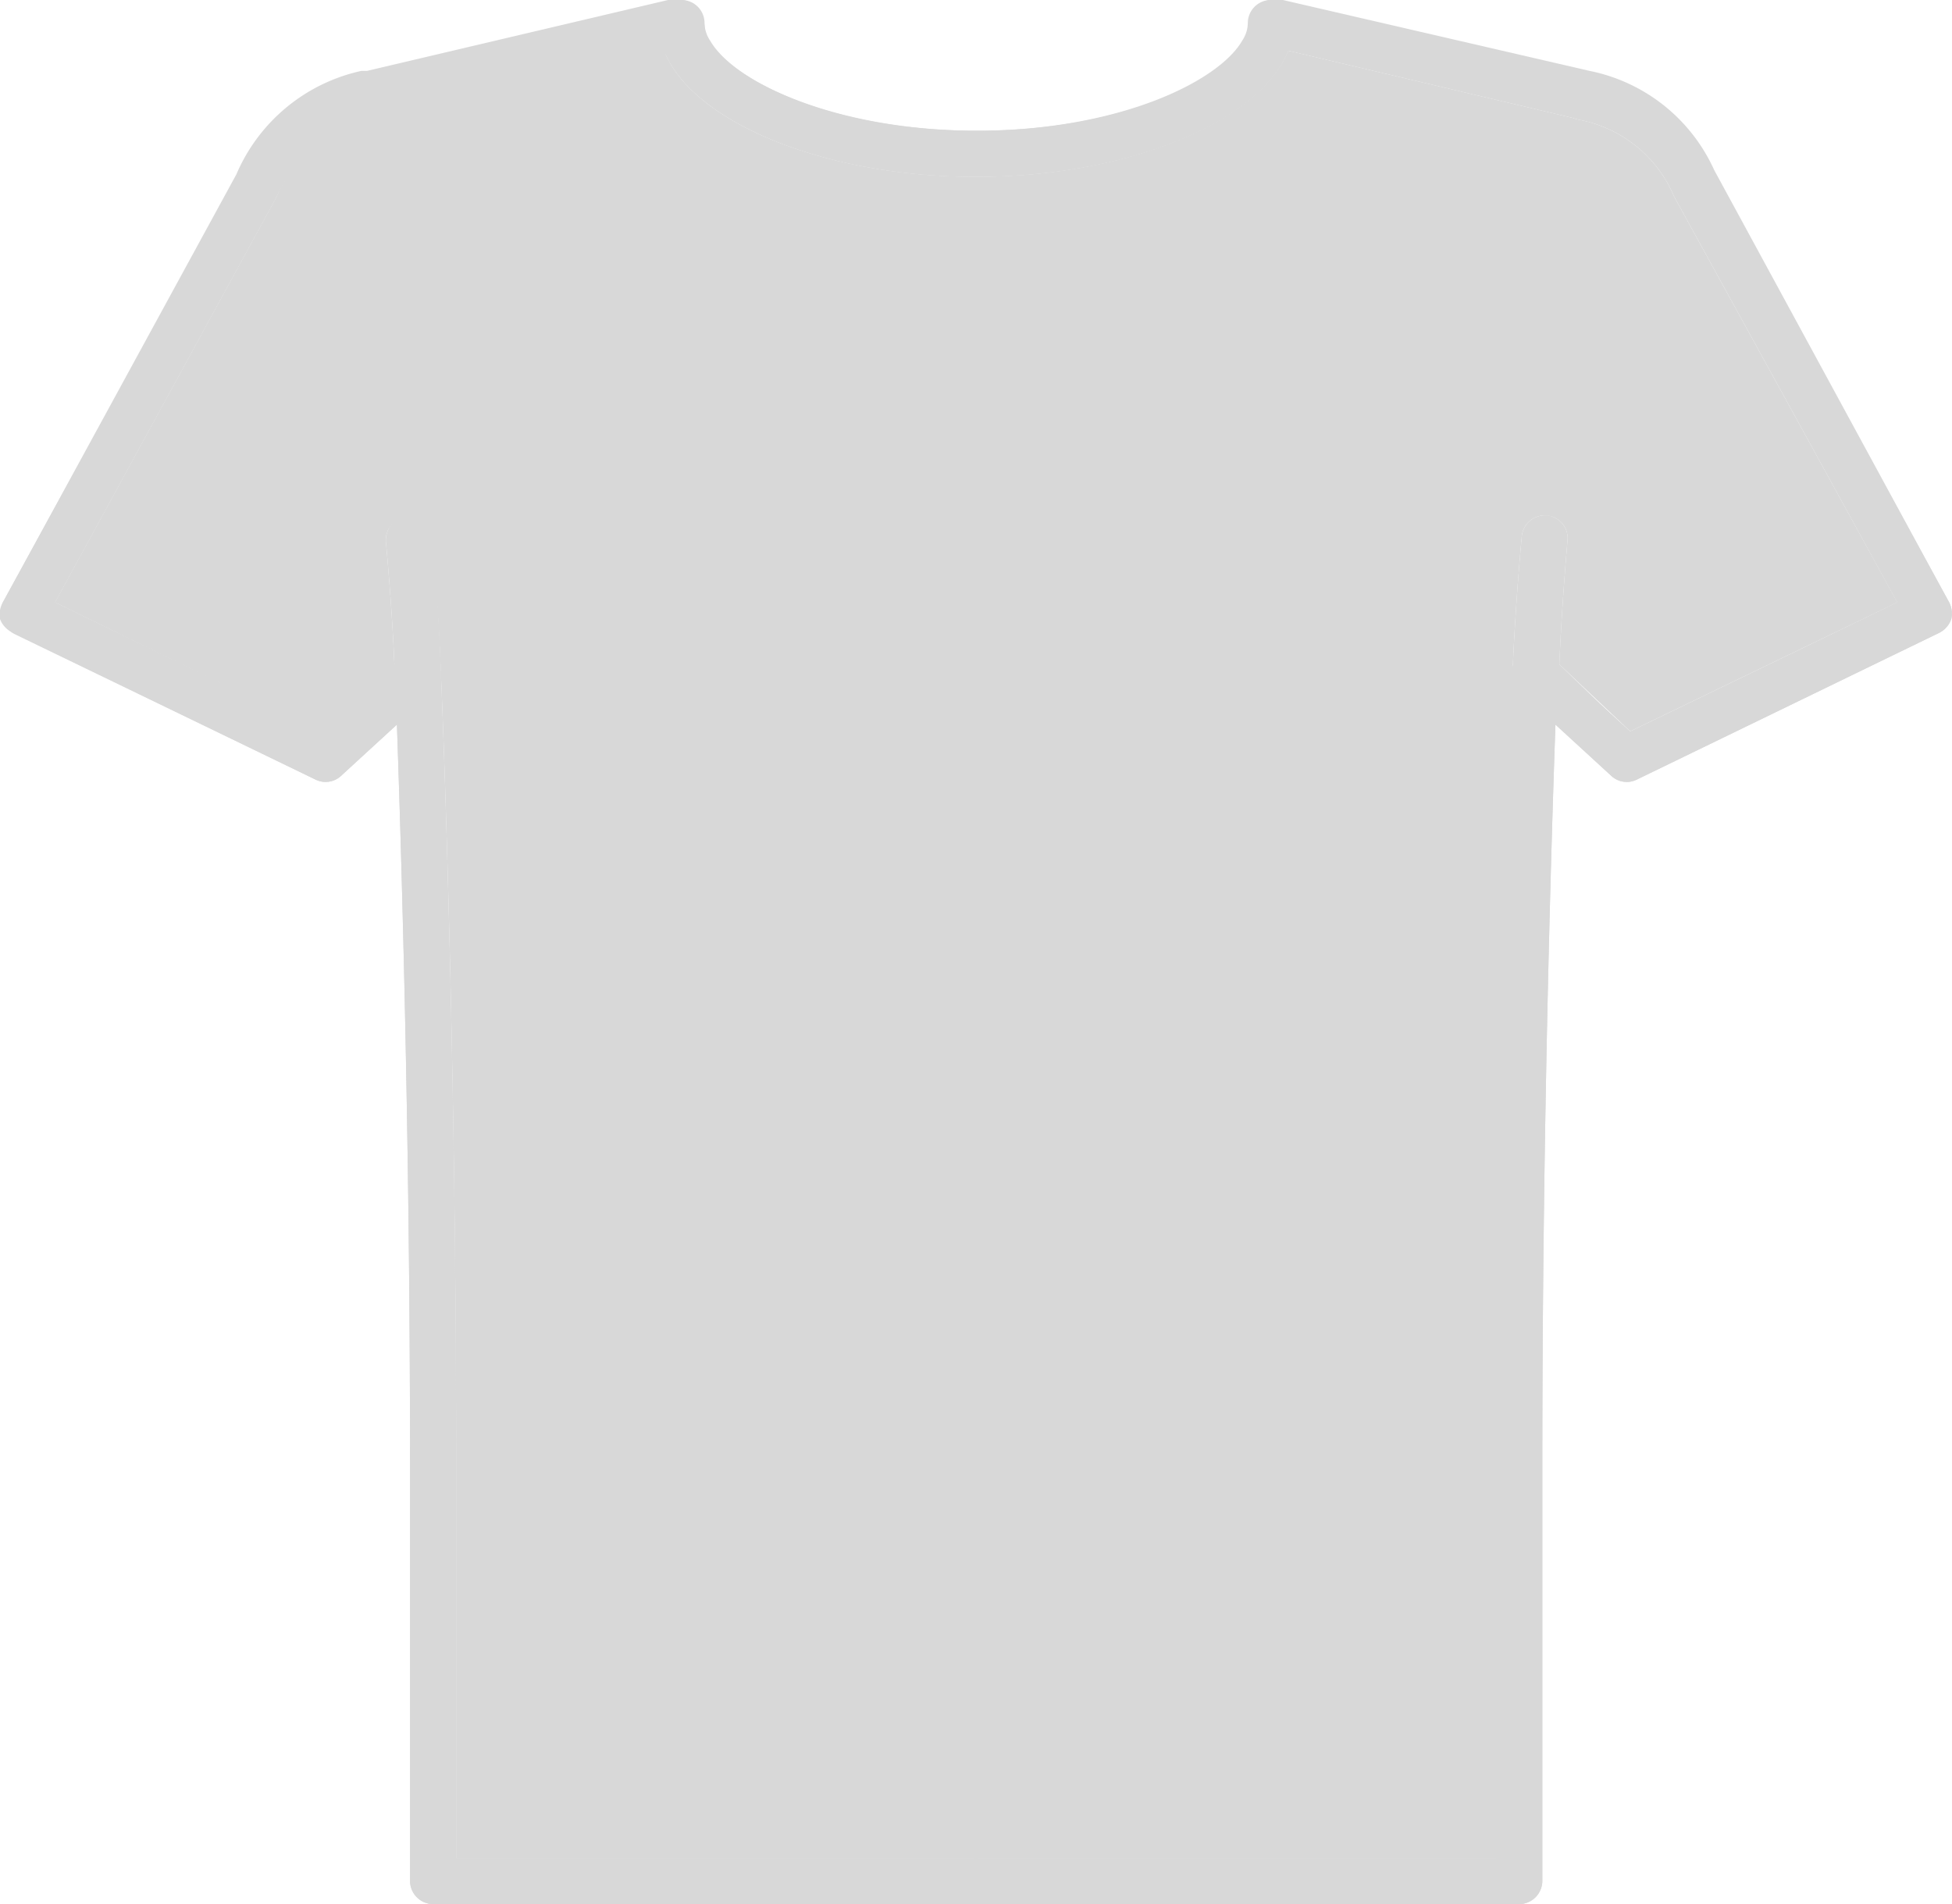 <svg xmlns="http://www.w3.org/2000/svg" viewBox="0 0 55.08 53.74"><title>browse_solid</title><g id="Warstwa_2" data-name="Warstwa 2"><g id="set"><path d="M28.19,53.09a.66.66,0,0,1-.65.65H12.22a.66.66,0,0,1-.65-.65V41.31c0-9.51-.26-17.69-.37-20.86L9.62,21.9a.64.64,0,0,1-.72.1L.37,17.86A.69.69,0,0,1,0,17.47.7.7,0,0,1,.08,17l6.59-12A5,5,0,0,1,10.2,2.11l.16,0,8.49-2,.2,0,.09,0h.09a.65.65,0,0,1,.65.65.92.92,0,0,0,.16.5l-.9.19-.4.09-8.2,1.94A3.67,3.67,0,0,0,7.8,5.56L1.55,17l7.52,3.65,2.06-1.9.22-.2a.67.67,0,0,1,.69-.12.64.64,0,0,1,.4.58v0c0,.72.43,10.47.43,22.27V52.44H27.54A.65.65,0,0,1,28.19,53.09Z" style="fill:#d8d8d8;stroke: #d8d8d8;stroke-width: 0;"/><path d="M55.06,17.47a.69.69,0,0,1-.34.39L46.19,22a.64.64,0,0,1-.72-.1l-1.58-1.45c-.11,3.17-.37,11.35-.37,20.86V53.09a.66.66,0,0,1-.65.65H27.54a.66.66,0,0,1-.65-.65.66.66,0,0,1,.65-.65H42.22V41.31c0-11.61.38-21.24.42-22.23v0a.28.28,0,0,0,0-.06.64.64,0,0,1,.4-.58.65.65,0,0,1,.68.12l.23.21L46,20.64,53.54,17,47.28,5.55a3.65,3.65,0,0,0-2.73-2.18l-.16-.05-8-1.89L36,1.34l-.9-.19a.92.92,0,0,0,.16-.5A.65.65,0,0,1,35.86,0H36L36,0l.2,0,8.65,2a4.92,4.92,0,0,1,3.52,2.8L55,17A.7.7,0,0,1,55.06,17.47Z" style="fill:#d8d8d8;stroke: #d8d8d8;stroke-width: 0;"/><path d="M36.51.65a1.91,1.91,0,0,1-.16.78c-.78,2-4.5,3.56-8.81,3.56s-8-1.57-8.8-3.56a1.91,1.91,0,0,1-.16-.78A.64.64,0,0,1,19.05,0l.09,0h.09a.65.65,0,0,1,.65.65.92.92,0,0,0,.16.5c.67,1.16,3.5,2.54,7.5,2.54s6.84-1.38,7.51-2.54a.92.92,0,0,0,.16-.5A.65.65,0,0,1,35.86,0H36L36,0A.64.64,0,0,1,36.51.65Z" style="fill:#d8d8d8;stroke: #d8d8d8;stroke-width: 0;"/><path d="M12.44,19v0a.64.64,0,0,1-.62.63h0a.65.65,0,0,1-.65-.62c0-.1,0-.21,0-.31-.07-1.7-.23-3.46-.24-3.48a.65.65,0,0,1,1.3-.12S12.38,17.17,12.44,19Z" style="fill:#d8d8d8;stroke: #d8d8d8;stroke-width: 0;"/><path d="M44.19,15.26S44,17.05,44,18.75c0,.1,0,.2,0,.3a.64.64,0,0,1-.65.62h0a.66.66,0,0,1-.63-.59V19c.07-1.83.26-3.84.26-3.86a.65.65,0,0,1,.71-.59A.64.64,0,0,1,44.19,15.26Z" style="fill:#d8d8d8;stroke: #d8d8d8;stroke-width: 0;"/><path d="M53.54,17,46,20.64,44,18.75c.07-1.7.23-3.47.23-3.49a.64.64,0,0,0-.58-.71.65.65,0,0,0-.71.59s-.19,2-.26,3.86v.08c0,1-.42,10.62-.42,22.23V52.44H12.87V41.31c0-11.8-.39-21.55-.43-22.27v0c-.06-1.83-.25-3.84-.25-3.86a.65.65,0,0,0-1.3.12s.17,1.78.24,3.48l-2.06,1.9L1.55,17,7.8,5.56a3.67,3.67,0,0,1,2.74-2.19l8.2-1.94c.78,2,4.5,3.56,8.8,3.56s8-1.57,8.81-3.56l8,1.89.16.05a3.65,3.65,0,0,1,2.73,2.18Z" style="fill:#d8d8d8;stroke: #d8d8d8;stroke-width: 0;"/><path d="M55,17l-6.6-12a4.92,4.92,0,0,0-3.52-2.8l-8.65-2L36,0,36,0h-.09a.65.65,0,0,0-.65.65.92.92,0,0,1-.16.5c-.67,1.16-3.51,2.54-7.51,2.54S20.71,2.31,20,1.15a.92.92,0,0,1-.16-.5A.65.65,0,0,0,19.23,0h-.09l-.09,0-.2,0-8.49,2-.16,0A5,5,0,0,0,6.67,4.92L.08,17a.7.7,0,0,0,0,.51.69.69,0,0,0,.34.39L8.9,22a.64.64,0,0,0,.72-.1l1.58-1.45c.11,3.17.37,11.35.37,20.86V53.09a.66.66,0,0,0,.65.65H42.87a.66.66,0,0,0,.65-.65V41.31c0-9.51.26-17.69.37-20.86l1.58,1.45a.64.64,0,0,0,.72.1l8.53-4.14a.69.69,0,0,0,.34-.39A.7.7,0,0,0,55,17Zm-9,3.68L44,18.75c.07-1.7.23-3.47.23-3.49a.64.64,0,0,0-.58-.71.65.65,0,0,0-.71.59s-.19,2-.26,3.86v.08c0,1-.42,10.62-.42,22.23V52.44H12.87V41.31c0-11.8-.39-21.55-.43-22.27v0c-.06-1.83-.25-3.84-.25-3.86a.65.65,0,0,0-1.3.12s.17,1.78.24,3.48l-2.06,1.9L1.55,17,7.8,5.56a3.67,3.67,0,0,1,2.74-2.19l8.2-1.94c.78,2,4.5,3.56,8.8,3.56s8-1.57,8.81-3.56l8,1.89.16.05a3.65,3.65,0,0,1,2.73,2.18L53.54,17Z" style="fill:#d8d8d8;stroke: #d8d8d8;stroke-width: 0;"/></g></g></svg>